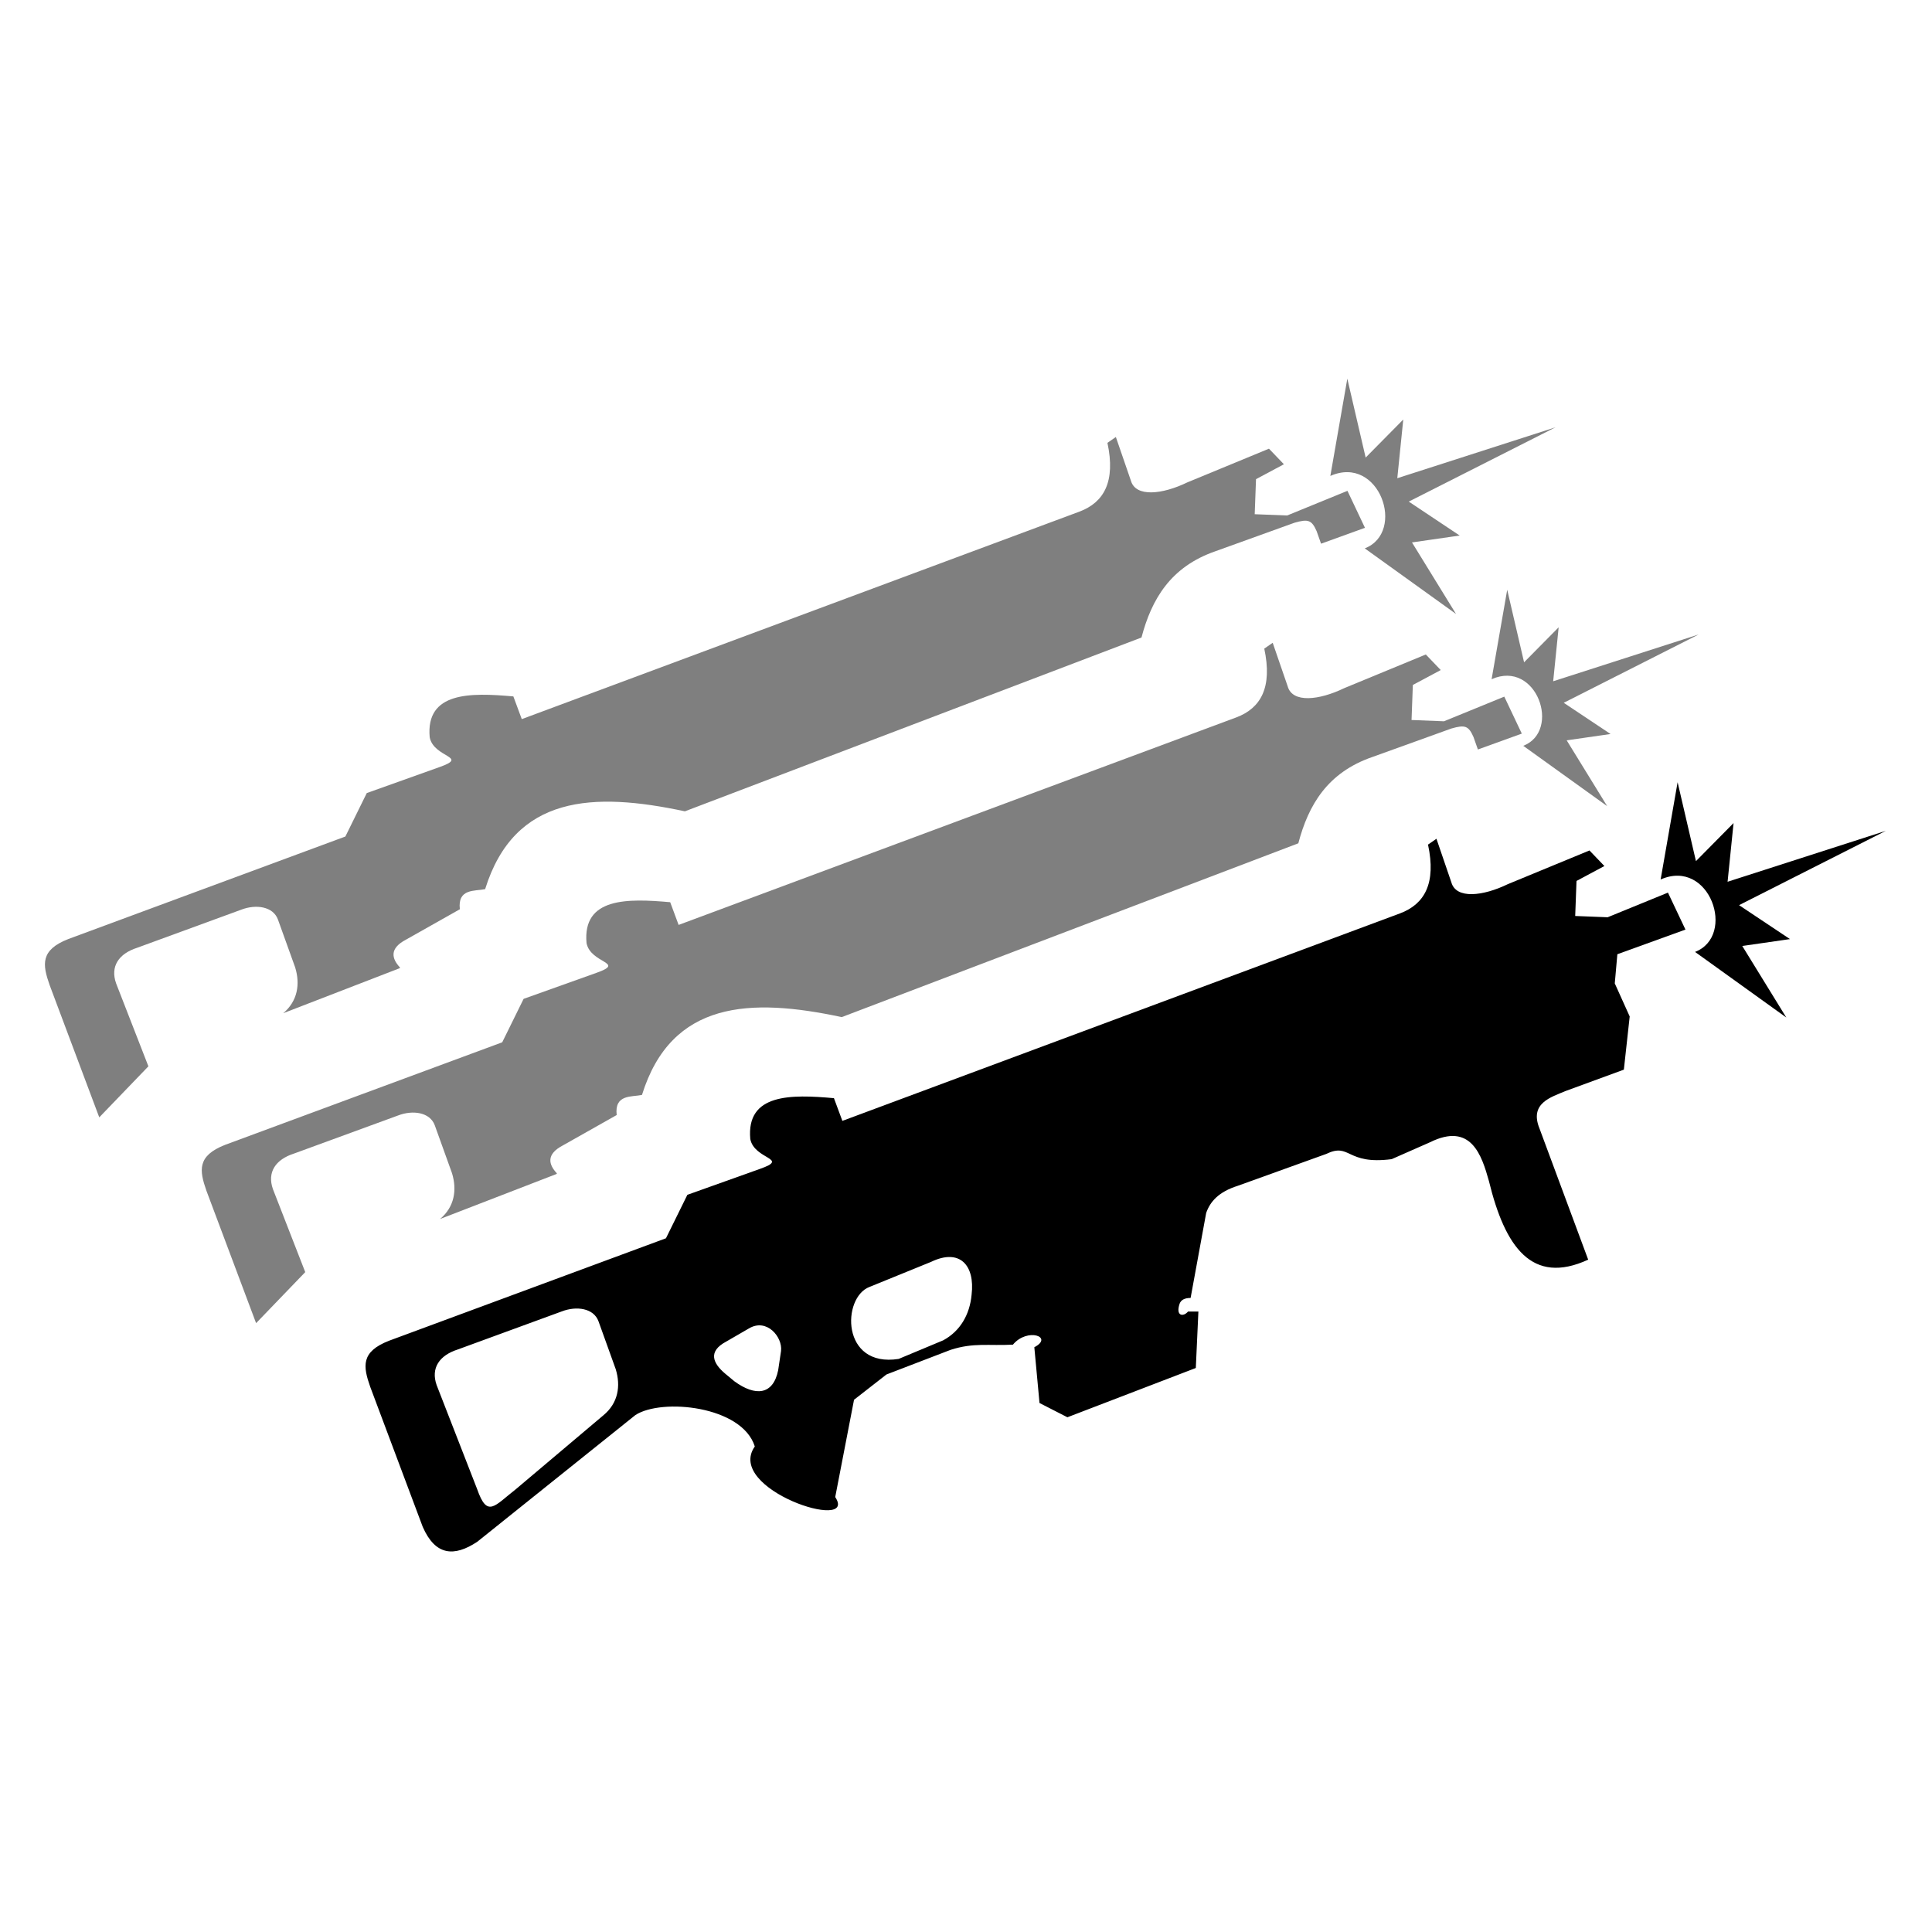 <?xml version="1.0" encoding="UTF-8" standalone="no"?>
<!-- Created with Inkscape (http://www.inkscape.org/) -->

<svg
   width="512"
   height="512"
   viewBox="0 0 135.467 135.467"
   version="1.1"
   id="svg5"
   xml:space="preserve"
   inkscape:version="1.2.2 (b0a8486541, 2022-12-01)"
   sodipodi:docname="Sling.svg"
   xmlns:inkscape="http://www.inkscape.org/namespaces/inkscape"
   xmlns:sodipodi="http://sodipodi.sourceforge.net/DTD/sodipodi-0.dtd"
   xmlns="http://www.w3.org/2000/svg"
   xmlns:svg="http://www.w3.org/2000/svg"><sodipodi:namedview
     id="namedview7"
     pagecolor="#ffffff"
     bordercolor="#000000"
     borderopacity="0.25"
     inkscape:showpageshadow="2"
     inkscape:pageopacity="0"
     inkscape:pagecheckerboard="0"
     inkscape:deskcolor="#d1d1d1"
     inkscape:document-units="mm"
     showgrid="false"
     inkscape:zoom="0.54362802"
     inkscape:cx="-160.95565"
     inkscape:cy="380.77508"
     inkscape:window-width="1920"
     inkscape:window-height="1017"
     inkscape:window-x="-8"
     inkscape:window-y="-8"
     inkscape:window-maximized="1"
     inkscape:current-layer="layer1" /><defs
     id="defs2" /><g
     inkscape:label="Layer 1"
     inkscape:groupmode="layer"
     id="layer1"><g
       id="g5448"
       transform="matrix(1.495,0,0,1.495,-79.456,-151.242)"><path
         id="path356-2-0"
         style="fill:#000000;fill-opacity:0.5;stroke:none;stroke-width:0.265;stroke-linecap:round;stroke-linejoin:round;stroke-opacity:1"
         d="m 105.483,121.661 -0.395,0.274 c 0.389,1.813 -0.157,2.789 -1.308,3.224 l -26.16,9.734 -0.395,-1.065 c -2.011,-0.18 -4.118,-0.225 -3.924,1.917 0.189,0.971 1.874,0.898 0.456,1.399 l -3.407,1.217 -1.004,2.038 -12.989,4.806 c -1.329,0.518 -1.219,1.2 -0.882,2.16 l 2.328,6.206 2.305,-2.394 -1.514,-3.888 c -0.284,-0.799 0.124,-1.396 0.989,-1.673 l 4.877,-1.785 c 0.698,-0.269 1.5,-0.151 1.724,0.462 l 0.808,2.246 c 0.239,0.783 0.118,1.576 -0.561,2.148 l 0.101,-0.04 5.354,-2.069 0.027,-0.03 c -0.399,-0.423 -0.507,-0.897 0.263,-1.305 l 2.539,-1.433 c -0.112,-0.983 0.704,-0.841 1.186,-0.943 1.38,-4.43 5.09,-4.565 9.369,-3.65 l 21.415,-8.152 c 0.473,-1.799 1.367,-3.319 3.468,-4.046 l 3.711,-1.338 c 0.643,-0.184 0.804,-0.124 1.035,0.395 l 0.208,0.589 2.059,-0.745 -0.821,-1.734 -2.829,1.156 -1.521,-0.06 0.061,-1.643 1.308,-0.7 -0.7,-0.73 -3.833,1.582 c -1.159,0.562 -2.425,0.712 -2.646,-0.091 z"
         sodipodi:nodetypes="ccccccccccccccccccccccccccccccccccccccccc" /><path
         style="fill:#000000;fill-opacity:0.5;stroke:none;stroke-width:0.243;stroke-linecap:round;stroke-linejoin:round;stroke-opacity:1"
         d="m 123.106,133.02 0.732,-4.194 0.791,3.402 1.622,-1.642 -0.257,2.532 6.825,-2.196 -6.33,3.205 2.196,1.464 -2.057,0.297 1.899,3.086 -3.936,-2.829 c 1.796,-0.698 0.631,-4.058 -1.484,-3.125 z"
         id="path5358-5"
         sodipodi:nodetypes="cccccccccccc" /><path
         id="path356"
         style="fill:#000000;fill-opacity:1;stroke:none;stroke-width:0.265;stroke-linecap:round;stroke-linejoin:round;stroke-opacity:1"
         d="m 120.519,140.504 -0.395,0.274 c 0.389,1.813 -0.157,2.789 -1.308,3.224 l -26.16,9.734 -0.395,-1.065 c -2.011,-0.18 -4.118,-0.225 -3.924,1.917 0.189,0.971 1.874,0.898 0.456,1.399 l -3.407,1.217 -1.004,2.038 -12.989,4.806 c -1.329,0.518 -1.219,1.2 -0.882,2.16 l 2.464,6.57 c 0.594,1.355 1.474,1.414 2.555,0.7 l 7.422,-5.947 c 1.235,-0.798 4.997,-0.431 5.597,1.475 -1.412,2.014 4.874,4.047 3.772,2.373 l 0.882,-4.563 1.521,-1.186 3.011,-1.156 c 1.083,-0.348 1.781,-0.182 2.92,-0.243 0.676,-0.815 1.928,-0.361 1.004,0.121 l 0.243,2.616 1.308,0.669 6.023,-2.311 0.121,-2.647 h -0.487 c -0.212,0.255 -0.591,0.227 -0.395,-0.365 0.06,-0.16 0.2,-0.271 0.517,-0.274 l 0.73,-3.985 c 0.185,-0.53 0.579,-0.99 1.49,-1.277 l 4.137,-1.49 c 1.145,-0.552 0.922,0.524 3.073,0.243 l 1.795,-0.791 c 1.931,-0.955 2.427,0.605 2.768,1.825 0.751,3.082 2.013,4.894 4.654,3.68 l -2.281,-6.144 c -0.49,-1.195 0.537,-1.475 1.216,-1.764 l 2.738,-1.004 0.274,-2.494 -0.7,-1.551 0.121,-1.368 3.194,-1.156 -0.821,-1.734 -2.829,1.156 -1.521,-0.06 0.061,-1.643 1.308,-0.7 -0.7,-0.73 -3.833,1.582 c -1.159,0.562 -2.425,0.712 -2.646,-0.091 z m -21.802,21.385 c -0.086,0.94 -0.543,1.716 -1.334,2.14 l -2.086,0.871 c -2.713,0.428 -2.667,-2.892 -1.366,-3.377 l 2.882,-1.173 c 1.359,-0.656 2.068,0.169 1.904,1.538 z m -17.499,1.246 0.808,2.246 c 0.242,0.791 0.117,1.591 -0.58,2.165 l -4.107,3.467 c -1,0.779 -1.334,1.363 -1.81,0 l -1.901,-4.882 c -0.284,-0.799 0.124,-1.396 0.989,-1.673 l 4.877,-1.785 c 0.698,-0.269 1.5,-0.151 1.724,0.462 z m 8.563,1.384 -0.136,0.913 c -0.238,1.175 -1.078,1.23 -2.054,0.517 l -0.449,-0.373 c -0.543,-0.466 -0.816,-1.021 0.068,-1.49 l 1.065,-0.616 c 0.839,-0.499 1.58,0.409 1.505,1.05 z"
         sodipodi:nodetypes="cccccccccccccccccccccccccccccccccccccccccccccccccccccccccscccccccsccccccc" /><path
         style="fill:#000000;fill-opacity:1;stroke:none;stroke-width:0.265;stroke-linecap:round;stroke-linejoin:round;stroke-opacity:1"
         d="m 131.034,142.413 0.796,-4.56 0.86,3.7 1.764,-1.785 -0.28,2.753 7.421,-2.388 -6.883,3.485 2.388,1.592 -2.237,0.323 2.065,3.355 -4.28,-3.076 c 1.952,-0.759 0.686,-4.412 -1.613,-3.398 z"
         id="path5358"
         sodipodi:nodetypes="cccccccccccc" /><path
         style="fill:#000000;fill-opacity:0.5;stroke:none;stroke-width:0.265;stroke-linecap:round;stroke-linejoin:round;stroke-opacity:1"
         d="m 115.543,123.486 0.796,-4.56 0.86,3.7 1.764,-1.785 -0.28,2.753 7.421,-2.388 -6.883,3.485 2.388,1.592 -2.237,0.323 2.065,3.355 -4.28,-3.076 c 1.952,-0.759 0.686,-4.412 -1.613,-3.398 z"
         id="path5358-59"
         sodipodi:nodetypes="cccccccccccc" /><path
         id="path356-2"
         style="fill:#000000;fill-opacity:0.5;stroke:none;stroke-width:0.265;stroke-linecap:round;stroke-linejoin:round;stroke-opacity:1"
         d="m 112.839,131.313 -0.395,0.274 c 0.389,1.813 -0.157,2.789 -1.308,3.224 l -26.16,9.734 -0.395,-1.065 c -2.011,-0.18 -4.118,-0.225 -3.924,1.917 0.189,0.971 1.874,0.898 0.456,1.399 l -3.407,1.217 -1.004,2.038 -12.989,4.806 c -1.329,0.518 -1.219,1.2 -0.882,2.16 l 2.328,6.206 2.305,-2.394 -1.514,-3.888 c -0.284,-0.799 0.124,-1.396 0.989,-1.673 l 4.877,-1.785 c 0.698,-0.269 1.5,-0.151 1.724,0.462 l 0.808,2.246 c 0.239,0.783 0.118,1.576 -0.561,2.148 l 0.101,-0.04 5.354,-2.069 0.027,-0.03 c -0.399,-0.423 -0.507,-0.897 0.263,-1.305 l 2.539,-1.433 c -0.112,-0.983 0.704,-0.841 1.186,-0.943 1.38,-4.43 5.09,-4.565 9.369,-3.65 l 21.415,-8.152 c 0.473,-1.799 1.367,-3.319 3.468,-4.046 l 3.711,-1.338 c 0.643,-0.184 0.804,-0.124 1.035,0.395 l 0.208,0.589 2.059,-0.745 -0.821,-1.734 -2.829,1.156 -1.521,-0.06 0.061,-1.643 1.308,-0.7 -0.7,-0.73 -3.833,1.582 c -1.159,0.562 -2.425,0.712 -2.646,-0.091 z"
         sodipodi:nodetypes="ccccccccccccccccccccccccccccccccccccccccc" /></g></g></svg>
